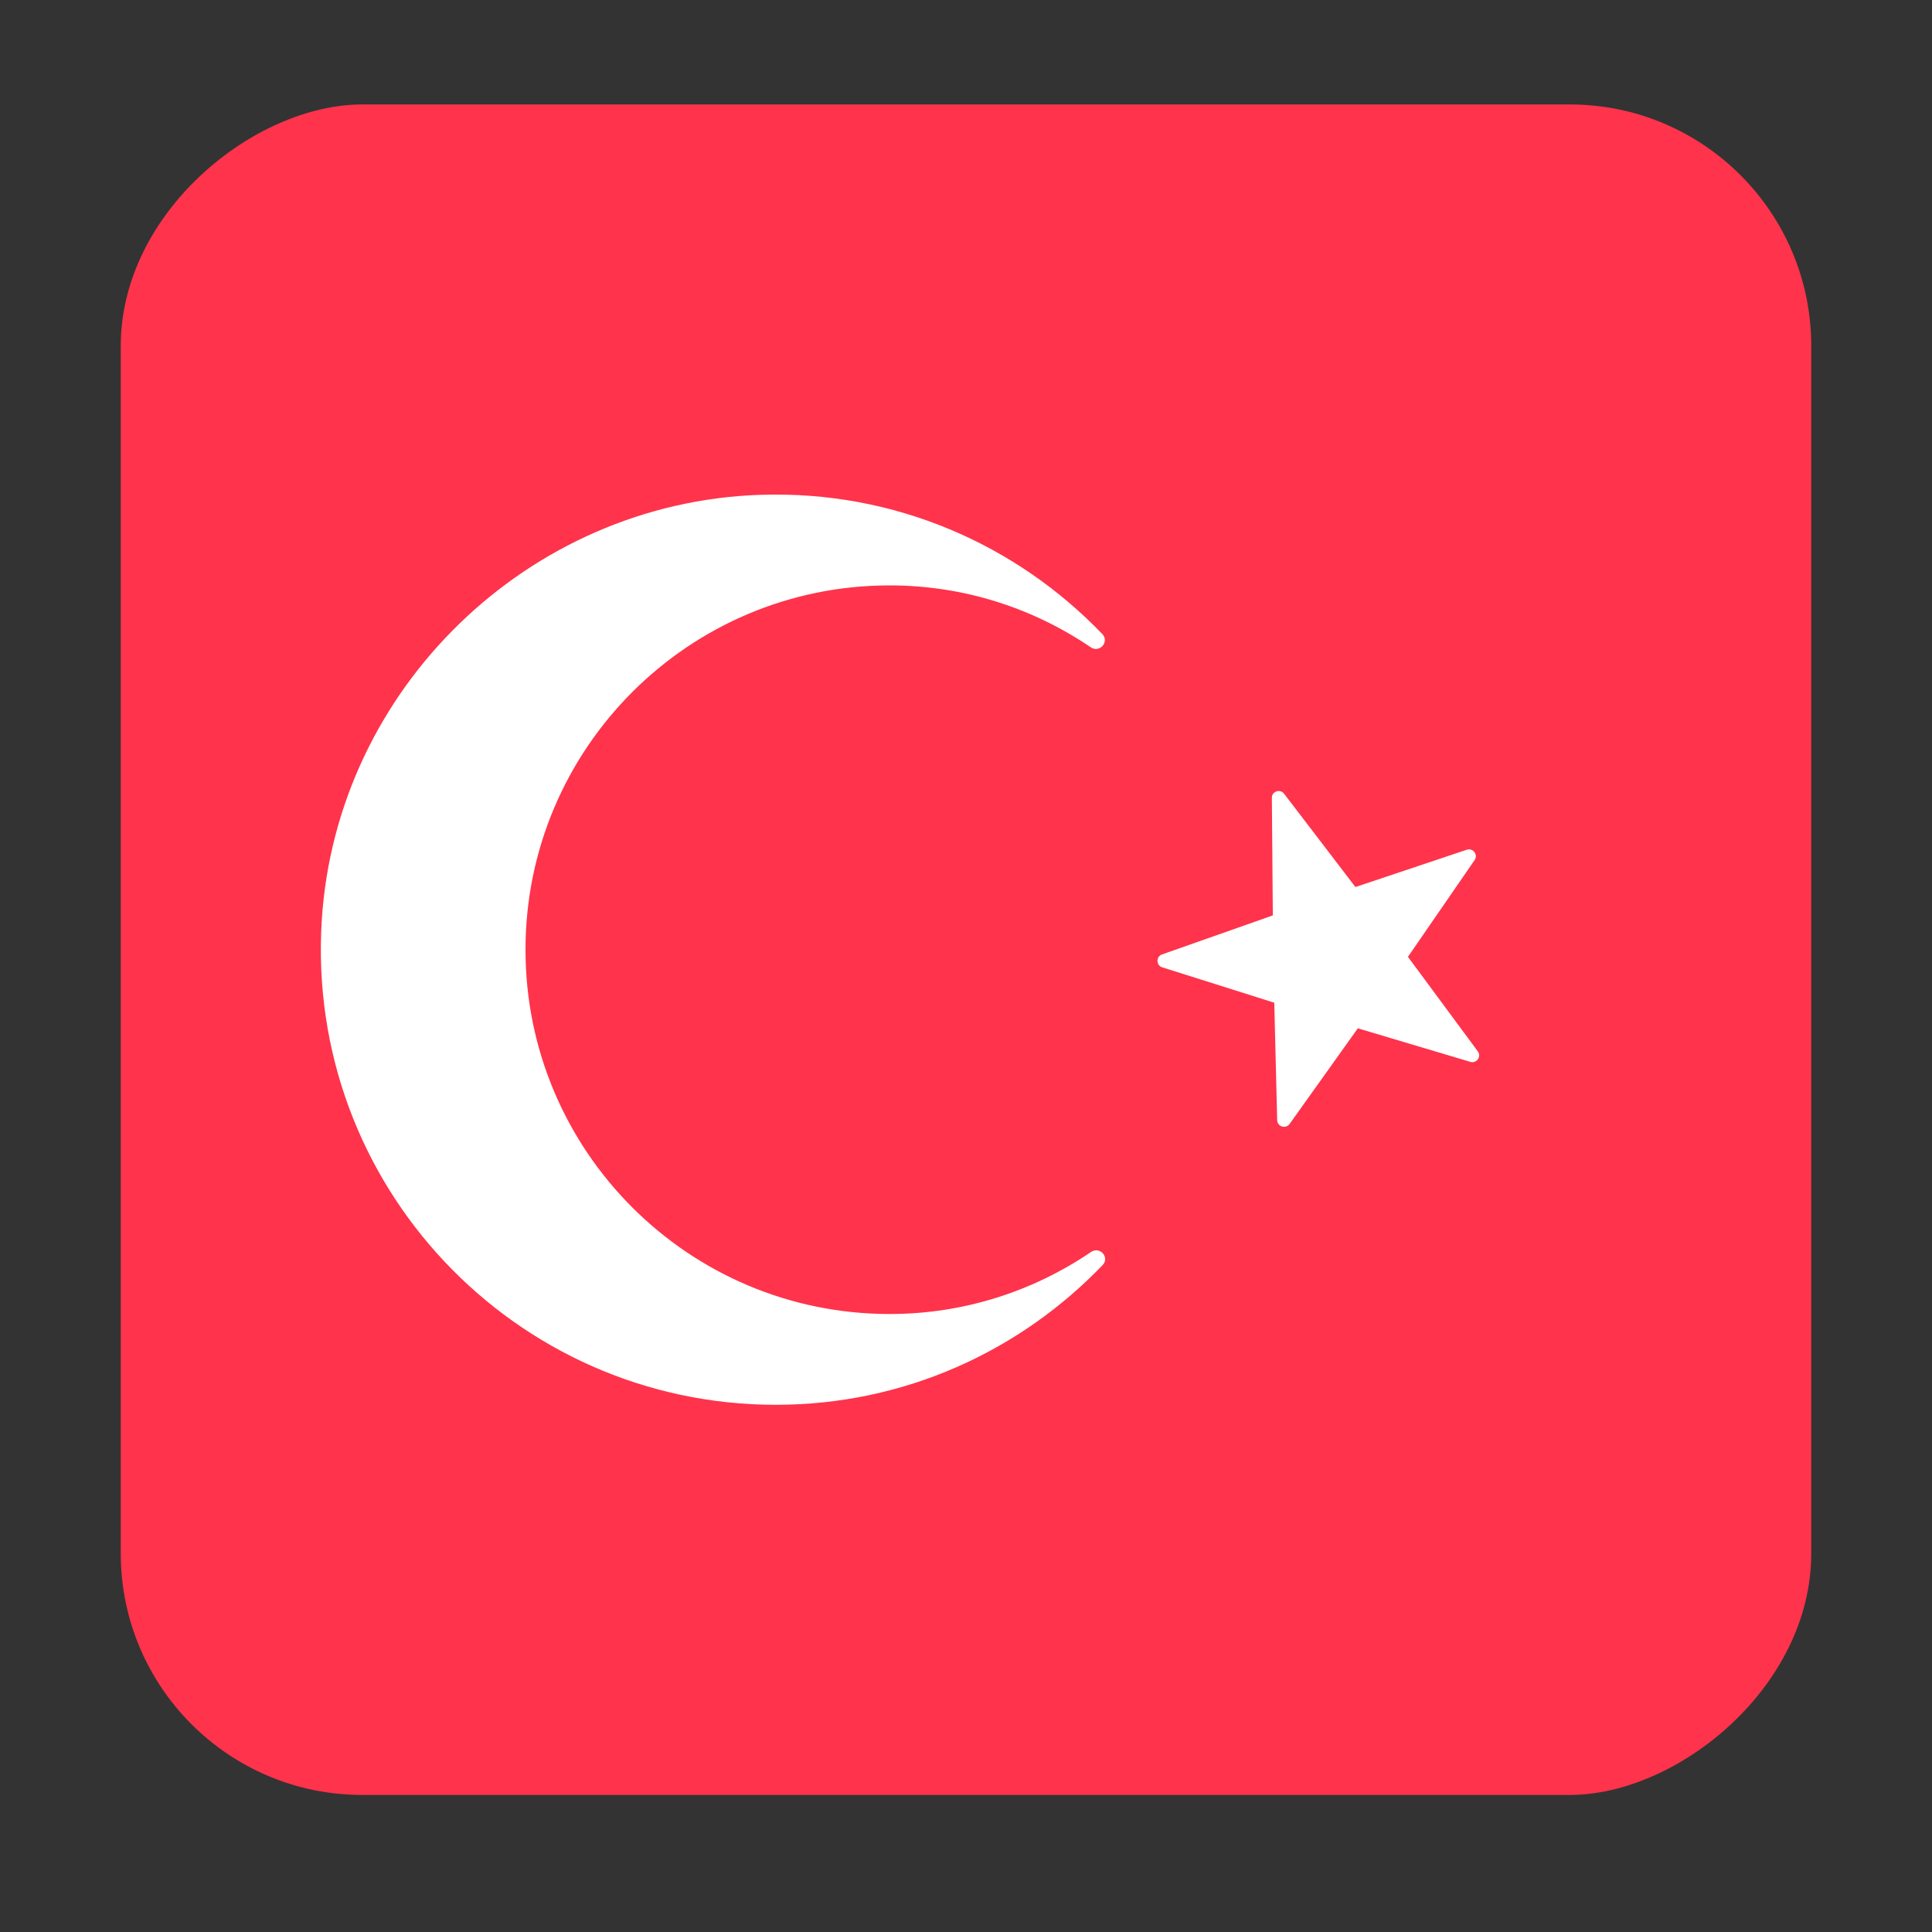 <svg width="16" height="16" viewBox="0 0 16 16" fill="none" xmlns="http://www.w3.org/2000/svg">
<rect x="0" y="0" width="16" height="16" fill="#333333" stroke="none"/>
<rect x="15" y="0.865" width="14" height="14" rx="2" transform="rotate(90 15 0.865)" fill="#FF334B"/>
<path d="M4.352 7.865C4.352 9.531 5.702 10.882 7.367 10.882C7.988 10.882 8.56 10.691 9.036 10.368C9.109 10.319 9.192 10.414 9.132 10.476C8.448 11.189 7.49 11.634 6.425 11.634C4.262 11.634 2.525 9.811 2.665 7.617C2.788 5.701 4.376 4.163 6.294 4.098C7.411 4.06 8.418 4.511 9.129 5.251C9.19 5.314 9.107 5.41 9.034 5.361C8.558 5.038 7.987 4.848 7.367 4.848C5.702 4.848 4.352 6.201 4.352 7.865Z" fill="white"/>
<path d="M11.225 7.346L10.634 6.573C10.601 6.53 10.532 6.554 10.533 6.608L10.541 7.581L9.624 7.904C9.572 7.922 9.574 7.995 9.625 8.011L10.553 8.304L10.577 9.276C10.578 9.331 10.648 9.352 10.68 9.308L11.245 8.516L12.177 8.794C12.229 8.809 12.271 8.75 12.238 8.706L11.66 7.924L12.212 7.123C12.243 7.079 12.199 7.02 12.148 7.037L11.225 7.346Z" fill="white"/>
</svg>
